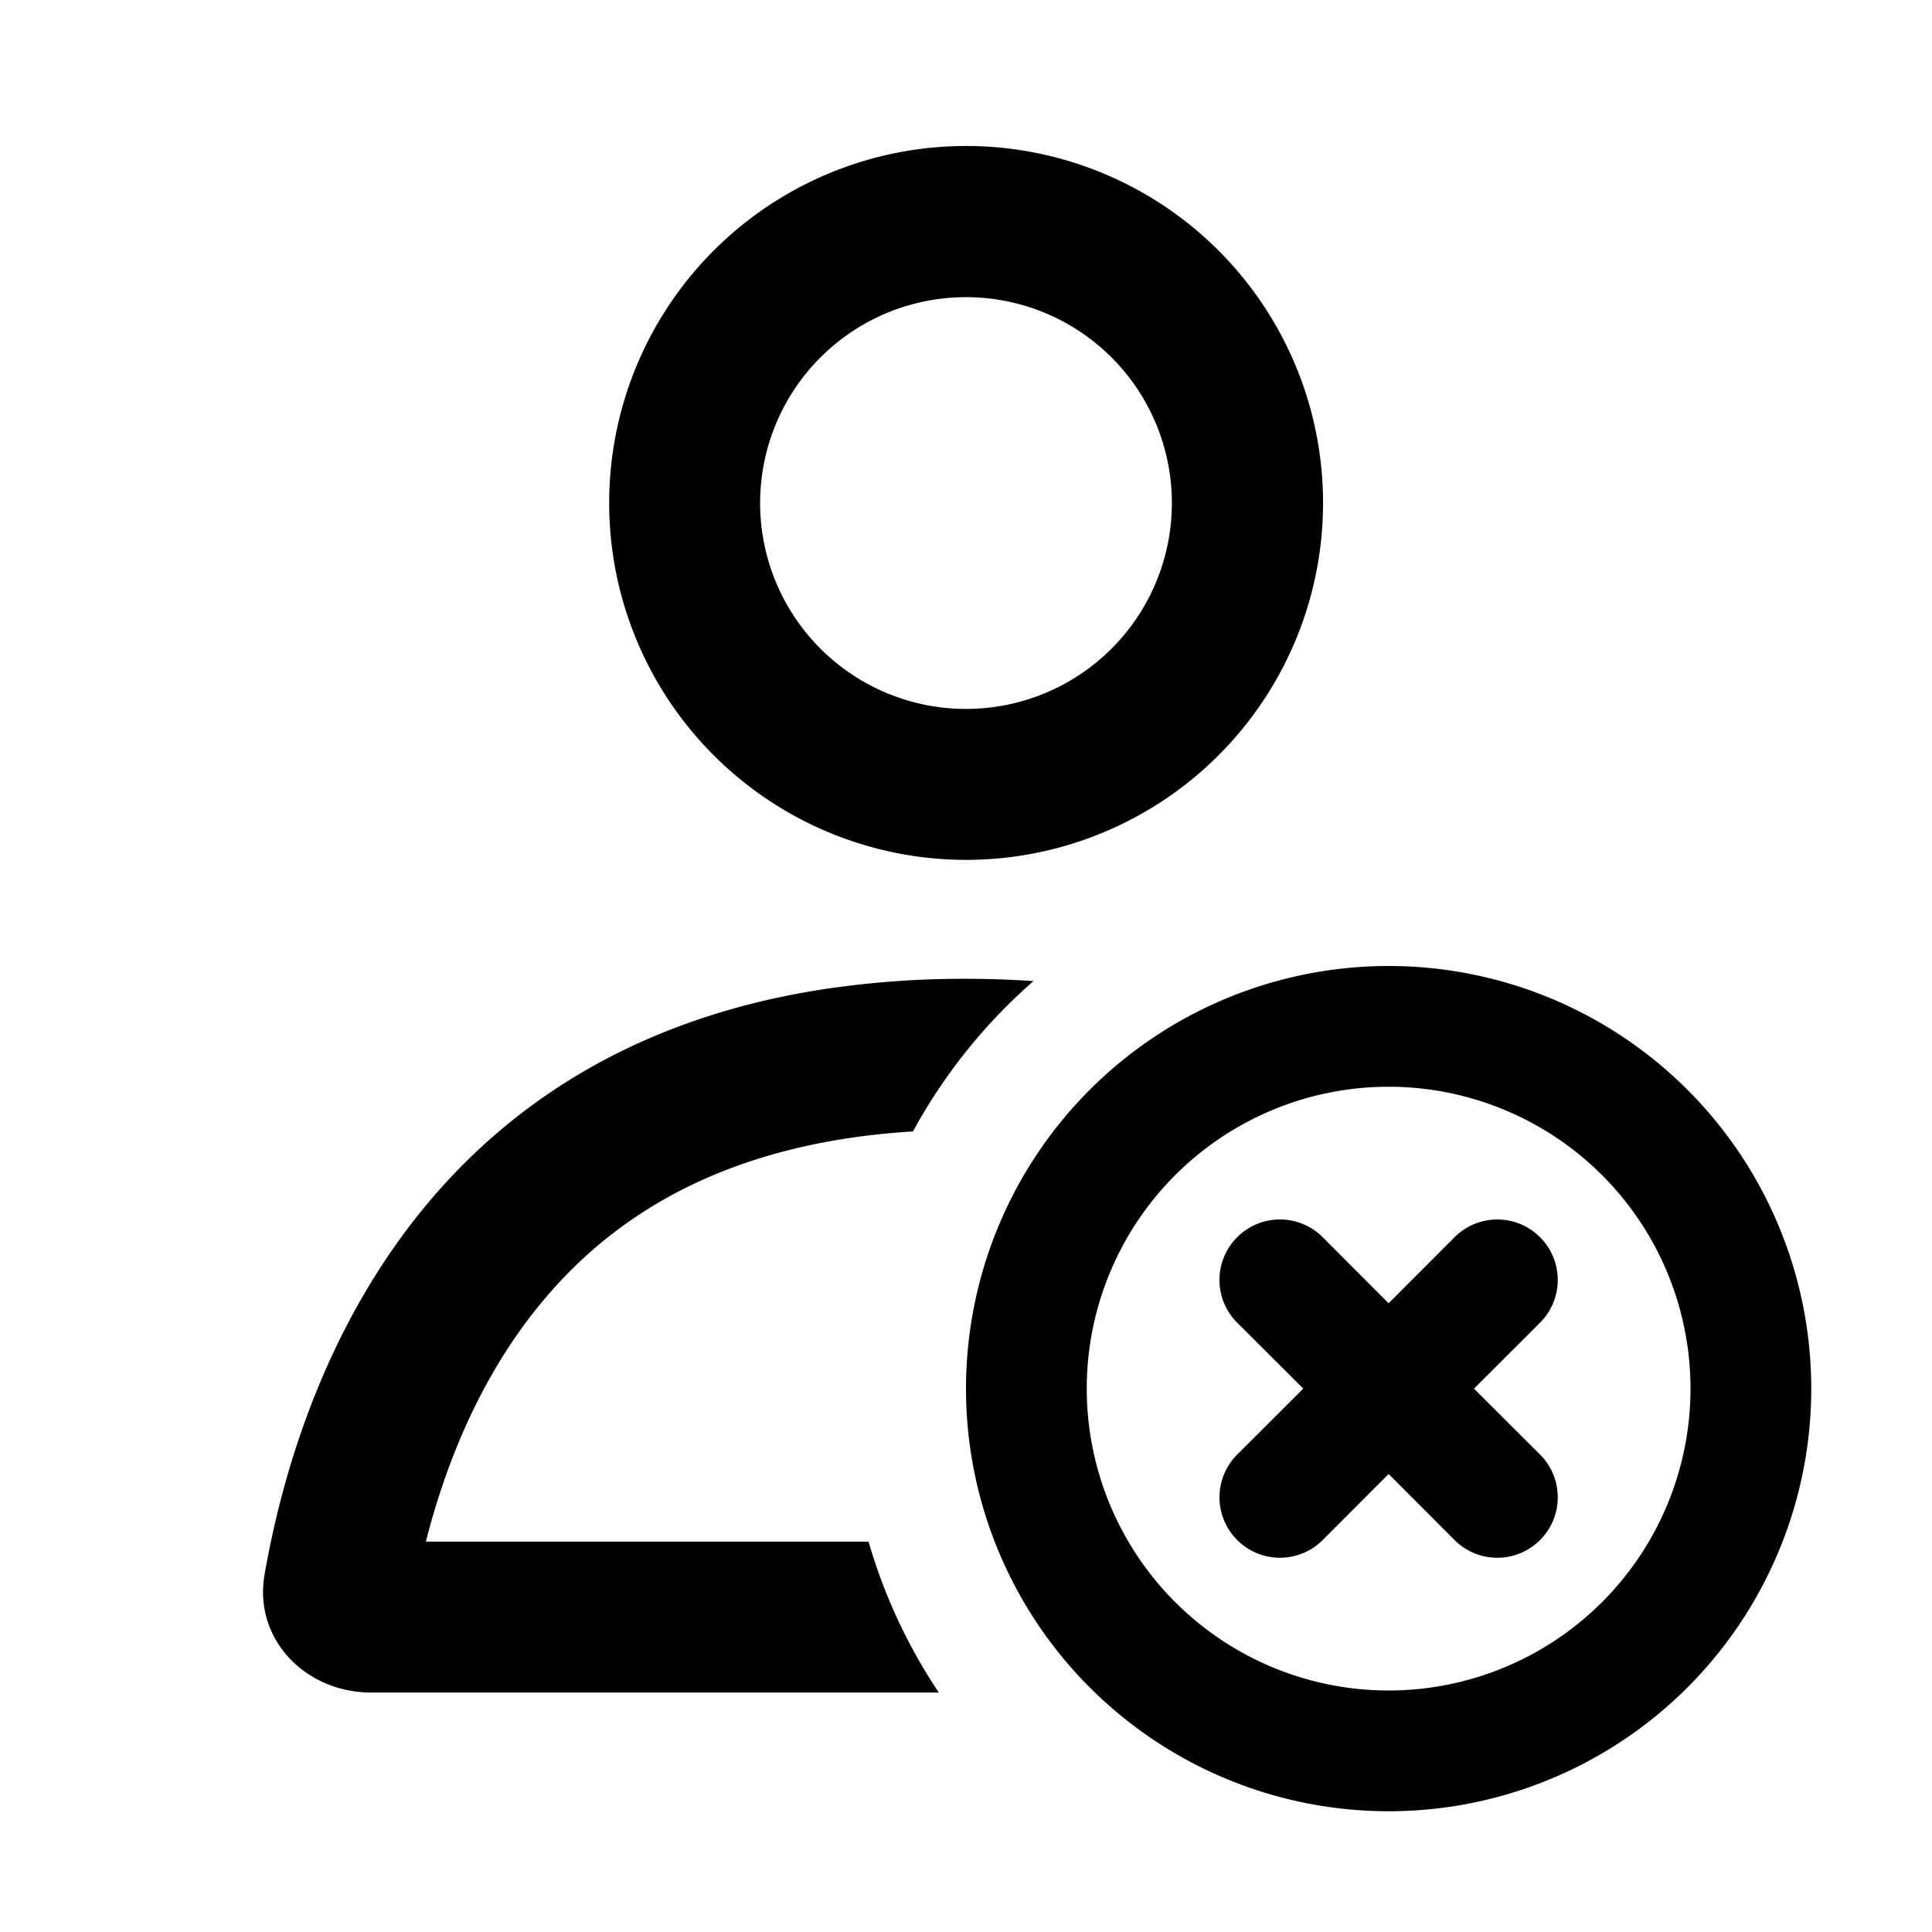 <svg xmlns="http://www.w3.org/2000/svg" width="16" height="16" fill="currentColor" viewBox="0 0 16 16"><path class="secondary" fill-rule="evenodd" d="M11.5 9a2.5 2.5 0 1 0 0 5 2.5 2.5 0 0 0 0-5ZM8 11.5a3.5 3.5 0 1 1 7 0 3.5 3.5 0 0 1-7 0Zm2.246-1.254a.5.5 0 0 1 .708 0l.546.547.546-.547a.5.5 0 0 1 .708.708l-.547.546.547.546a.5.5 0 0 1-.708.708l-.546-.547-.546.547a.5.5 0 0 1-.708-.708l.547-.546-.547-.546a.5.5 0 0 1 0-.708Z" clip-rule="evenodd"/><path fill-rule="evenodd" d="M8 8.106a7.8 7.8 0 0 0-1.204.09c-3.396.536-4.341 3.33-4.605 4.844-.093.536.34.977.884.977h4.7a4.48 4.48 0 0 1-.582-1.25H3.527c.164-.647.46-1.394.987-2.015.571-.674 1.482-1.286 3.047-1.382a4.52 4.52 0 0 1 .998-1.245A8.317 8.317 0 0 0 8 8.106Zm-2.955-3.94A2.956 2.956 0 0 0 8 7.121a2.956 2.956 0 1 0-2.955-2.955Zm4.66 0a1.705 1.705 0 1 1-3.41 0 1.705 1.705 0 0 1 3.41 0Z" clip-rule="evenodd"/></svg>